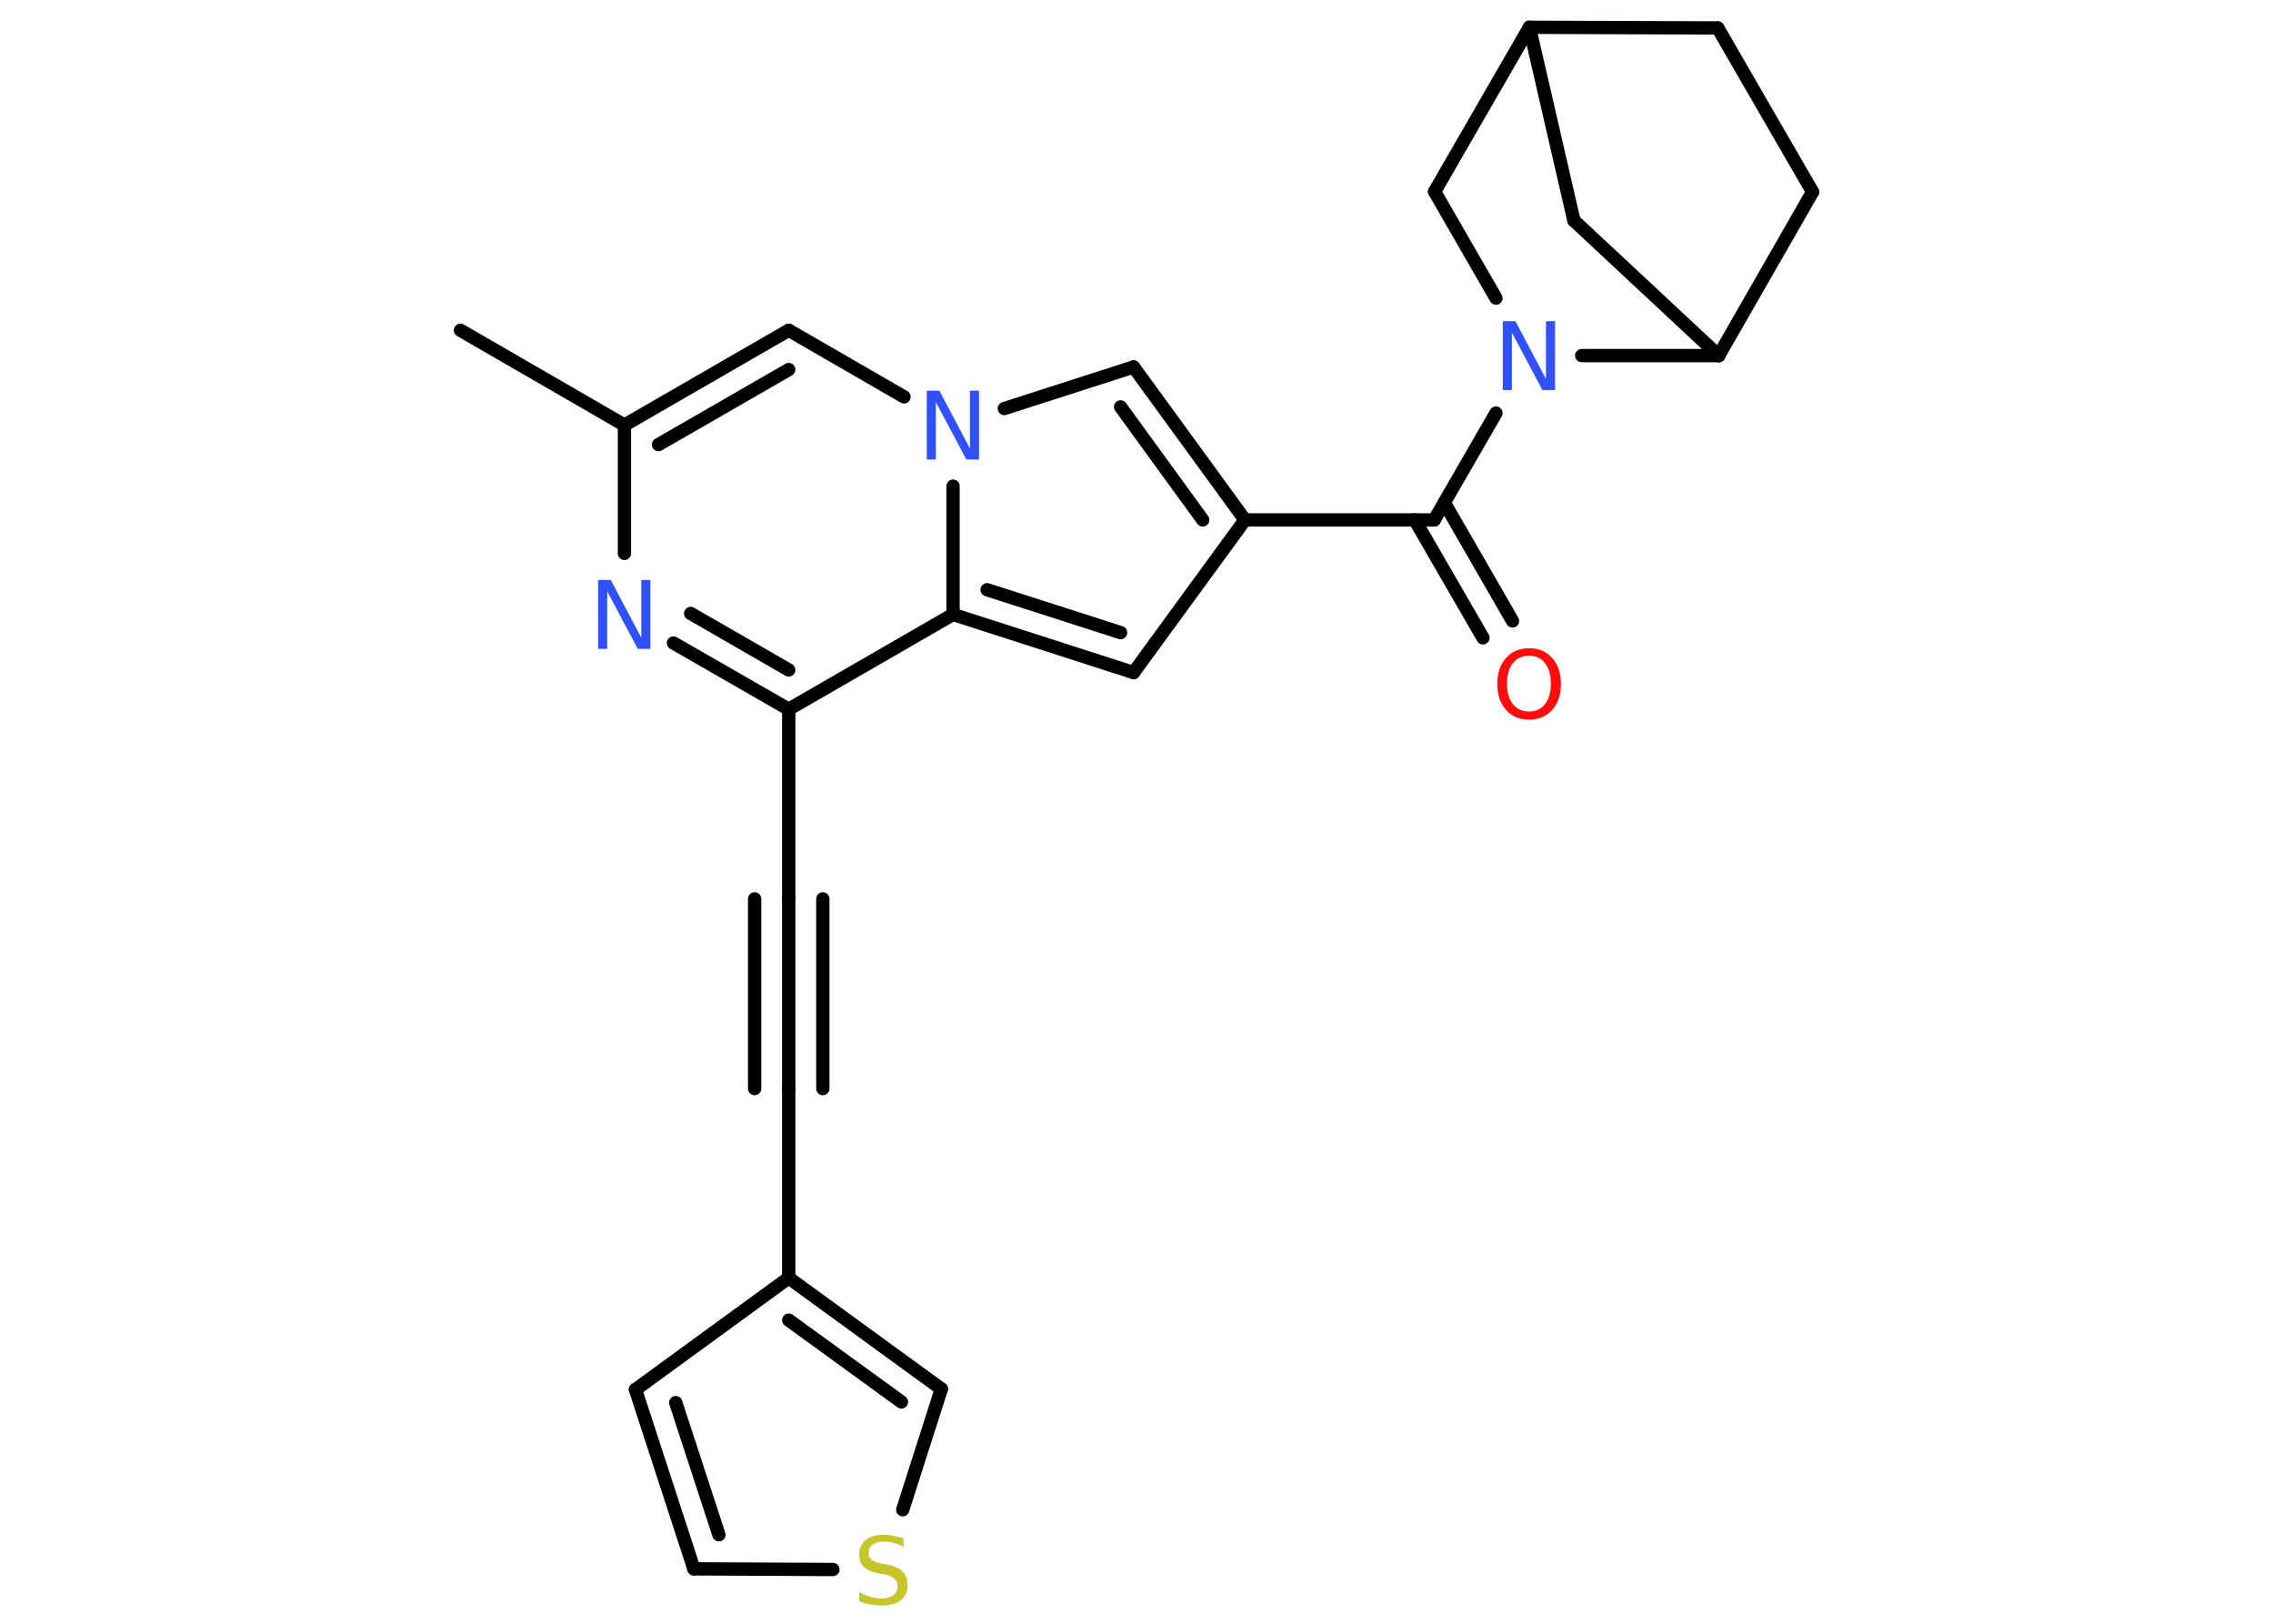 <?xml version='1.0' encoding='UTF-8'?>
<!DOCTYPE svg PUBLIC "-//W3C//DTD SVG 1.1//EN" "http://www.w3.org/Graphics/SVG/1.1/DTD/svg11.dtd">
<svg version='1.2' xmlns='http://www.w3.org/2000/svg' xmlns:xlink='http://www.w3.org/1999/xlink' width='70.0mm' height='50.0mm' viewBox='0 0 70.0 50.0'>
  <desc>Generated by the Chemistry Development Kit (http://github.com/cdk)</desc>
  <g stroke-linecap='round' stroke-linejoin='round' stroke='#000000' stroke-width='.41' fill='#3050F8'>
    <rect x='.0' y='.0' width='70.0' height='50.0' fill='#FFFFFF' stroke='none'/>
    <g id='mol1' class='mol'>
      <line id='mol1bnd1' class='bond' x1='14.18' y1='10.17' x2='19.23' y2='13.09'/>
      <g id='mol1bnd2' class='bond'>
        <line x1='24.29' y1='10.17' x2='19.23' y2='13.09'/>
        <line x1='24.29' y1='11.38' x2='20.28' y2='13.69'/>
      </g>
      <line id='mol1bnd3' class='bond' x1='24.29' y1='10.17' x2='27.84' y2='12.22'/>
      <line id='mol1bnd4' class='bond' x1='30.93' y1='12.58' x2='34.91' y2='11.3'/>
      <g id='mol1bnd5' class='bond'>
        <line x1='38.34' y1='16.01' x2='34.91' y2='11.3'/>
        <line x1='37.04' y1='16.01' x2='34.51' y2='12.53'/>
      </g>
      <line id='mol1bnd6' class='bond' x1='38.34' y1='16.01' x2='44.17' y2='16.01'/>
      <g id='mol1bnd7' class='bond'>
        <line x1='44.48' y1='15.48' x2='46.58' y2='19.12'/>
        <line x1='43.57' y1='16.01' x2='45.67' y2='19.64'/>
      </g>
      <line id='mol1bnd8' class='bond' x1='44.17' y1='16.01' x2='46.07' y2='12.72'/>
      <line id='mol1bnd9' class='bond' x1='46.07' y1='9.18' x2='44.18' y2='5.9'/>
      <line id='mol1bnd10' class='bond' x1='44.18' y1='5.9' x2='47.1' y2='.84'/>
      <line id='mol1bnd11' class='bond' x1='47.1' y1='.84' x2='52.9' y2='.86'/>
      <line id='mol1bnd12' class='bond' x1='52.9' y1='.86' x2='55.82' y2='5.91'/>
      <line id='mol1bnd13' class='bond' x1='55.82' y1='5.91' x2='52.93' y2='10.95'/>
      <line id='mol1bnd14' class='bond' x1='48.71' y1='10.95' x2='52.93' y2='10.95'/>
      <line id='mol1bnd15' class='bond' x1='52.93' y1='10.95' x2='48.47' y2='6.79'/>
      <line id='mol1bnd16' class='bond' x1='47.1' y1='.84' x2='48.47' y2='6.79'/>
      <line id='mol1bnd17' class='bond' x1='38.34' y1='16.01' x2='34.91' y2='20.71'/>
      <g id='mol1bnd18' class='bond'>
        <line x1='29.35' y1='18.92' x2='34.91' y2='20.71'/>
        <line x1='30.4' y1='18.16' x2='34.51' y2='19.48'/>
      </g>
      <line id='mol1bnd19' class='bond' x1='29.35' y1='14.97' x2='29.35' y2='18.92'/>
      <line id='mol1bnd20' class='bond' x1='29.35' y1='18.92' x2='24.29' y2='21.84'/>
      <line id='mol1bnd21' class='bond' x1='24.29' y1='21.84' x2='24.29' y2='27.68'/>
      <g id='mol1bnd22' class='bond'>
        <line x1='24.29' y1='27.68' x2='24.29' y2='33.52'/>
        <line x1='25.34' y1='27.68' x2='25.34' y2='33.52'/>
        <line x1='23.24' y1='27.68' x2='23.24' y2='33.52'/>
      </g>
      <line id='mol1bnd23' class='bond' x1='24.29' y1='33.52' x2='24.29' y2='39.35'/>
      <line id='mol1bnd24' class='bond' x1='24.29' y1='39.35' x2='19.57' y2='42.79'/>
      <g id='mol1bnd25' class='bond'>
        <line x1='19.57' y1='42.79' x2='21.37' y2='48.31'/>
        <line x1='20.81' y1='43.19' x2='22.14' y2='47.26'/>
      </g>
      <line id='mol1bnd26' class='bond' x1='21.37' y1='48.31' x2='25.65' y2='48.33'/>
      <line id='mol1bnd27' class='bond' x1='27.8' y1='46.49' x2='28.99' y2='42.77'/>
      <g id='mol1bnd28' class='bond'>
        <line x1='28.99' y1='42.77' x2='24.29' y2='39.35'/>
        <line x1='27.76' y1='43.17' x2='24.29' y2='40.65'/>
      </g>
      <g id='mol1bnd29' class='bond'>
        <line x1='20.74' y1='19.8' x2='24.29' y2='21.84'/>
        <line x1='21.27' y1='18.89' x2='24.29' y2='20.63'/>
      </g>
      <line id='mol1bnd30' class='bond' x1='19.23' y1='13.09' x2='19.23' y2='17.04'/>
      <path id='mol1atm4' class='atom' d='M28.55 12.03h.38l.94 1.78v-1.78h.28v2.12h-.39l-.94 -1.77v1.77h-.28v-2.12z' stroke='none'/>
      <path id='mol1atm8' class='atom' d='M47.09 20.19q-.31 .0 -.5 .23q-.18 .23 -.18 .63q.0 .4 .18 .63q.18 .23 .5 .23q.31 .0 .49 -.23q.18 -.23 .18 -.63q.0 -.4 -.18 -.63q-.18 -.23 -.49 -.23zM47.09 19.96q.44 .0 .71 .3q.27 .3 .27 .8q.0 .5 -.27 .8q-.27 .3 -.71 .3q-.45 .0 -.71 -.3q-.27 -.3 -.27 -.8q.0 -.5 .27 -.8q.27 -.3 .71 -.3z' stroke='none' fill='#FF0D0D'/>
      <path id='mol1atm9' class='atom' d='M46.29 9.89h.38l.94 1.78v-1.78h.28v2.12h-.39l-.94 -1.77v1.77h-.28v-2.12z' stroke='none'/>
      <path id='mol1atm24' class='atom' d='M27.83 47.35v.28q-.16 -.08 -.31 -.12q-.15 -.04 -.28 -.04q-.23 .0 -.36 .09q-.13 .09 -.13 .26q.0 .14 .09 .21q.09 .07 .32 .12l.17 .03q.32 .06 .47 .22q.15 .15 .15 .41q.0 .31 -.21 .47q-.21 .16 -.61 .16q-.15 .0 -.32 -.03q-.17 -.03 -.35 -.1v-.29q.17 .1 .34 .15q.17 .05 .33 .05q.25 .0 .38 -.1q.13 -.1 .13 -.27q.0 -.16 -.1 -.24q-.1 -.09 -.31 -.13l-.17 -.03q-.32 -.06 -.46 -.2q-.14 -.14 -.14 -.38q.0 -.28 .2 -.45q.2 -.16 .55 -.16q.15 .0 .3 .03q.16 .03 .32 .08z' stroke='none' fill='#C6C62C'/>
      <path id='mol1atm26' class='atom' d='M18.43 17.86h.38l.94 1.78v-1.78h.28v2.12h-.39l-.94 -1.77v1.77h-.28v-2.12z' stroke='none'/>
    </g>
  </g>
</svg>
